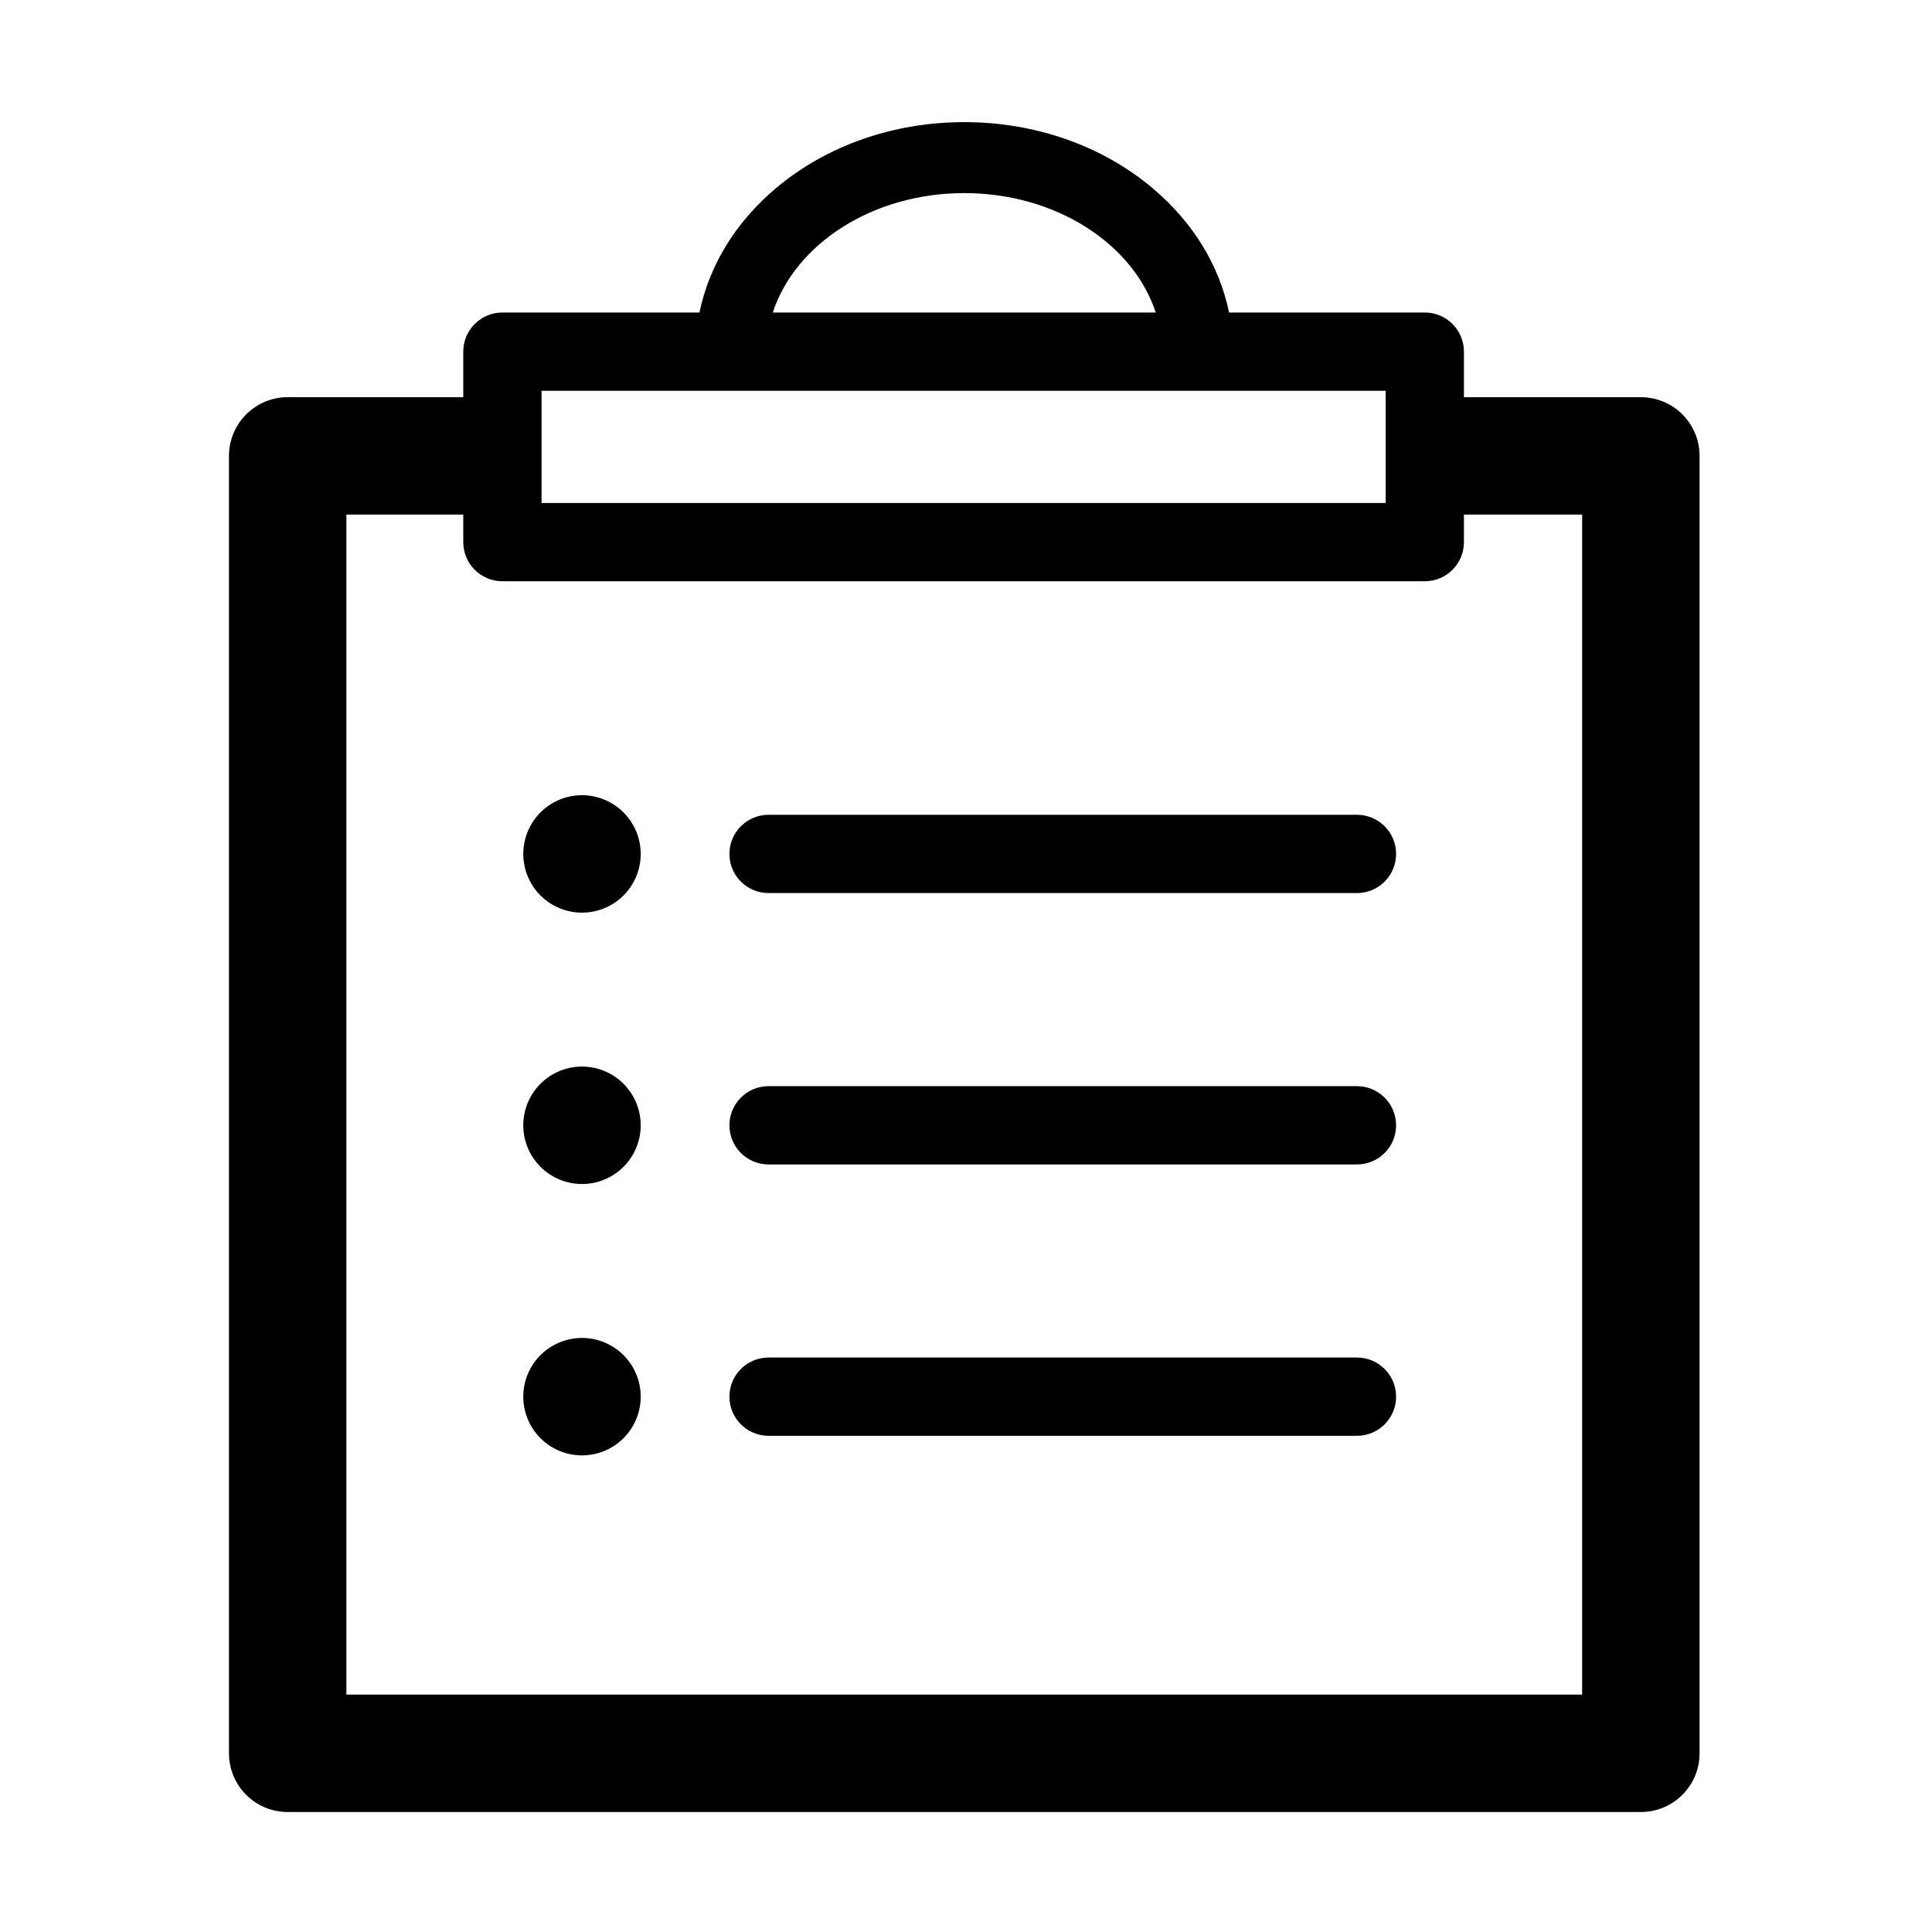 <?xml version="1.0" standalone="no"?><!DOCTYPE svg PUBLIC "-//W3C//DTD SVG 1.1//EN" "http://www.w3.org/Graphics/SVG/1.1/DTD/svg11.dtd"><svg t="1544413240431" class="icon" style="" viewBox="0 0 1024 1024" version="1.1" xmlns="http://www.w3.org/2000/svg" p-id="1860" xmlns:xlink="http://www.w3.org/1999/xlink" width="32" height="32"><defs><style type="text/css"></style></defs><path d="M869.69 210.518l-93.773 0 0-24.137c0-11.457-9.287-20.745-20.745-20.745L651.43 165.635c-5.168-25.017-19.148-47.94-40.704-66.042-26.768-22.479-62.154-34.859-99.642-34.859-37.489 0-72.876 12.38-99.642 34.859-21.556 18.102-35.536 41.025-40.704 66.042L266.289 165.635c-11.457 0-20.745 9.287-20.745 20.745l0 24.137-93.067 0c-17.184 0-31.117 13.932-31.117 31.118l0 687.652c0 17.184 13.932 31.117 31.117 31.117l717.212 0c17.184 0 31.117-13.931 31.117-31.117L900.805 241.633C900.807 224.449 886.874 210.518 869.69 210.518zM511.083 102.346c48.577 0 89.555 26.895 101.49 63.288L409.593 165.634C421.528 129.238 462.506 102.346 511.083 102.346zM287.033 207.124l447.394 0 0 59.467L287.033 266.592 287.033 207.124zM838.573 898.168 183.594 898.168 183.594 272.751l61.95 0 0 14.585c0 11.457 9.287 20.745 20.745 20.745l488.885 0c11.457 0 20.745-9.288 20.743-20.745l0-14.585 62.655 0L838.573 898.168z" p-id="1861"></path><path d="M719.215 431.858 407.354 431.858c-11.458 0-20.745 9.287-20.745 20.745 0 11.458 9.288 20.744 20.745 20.744l311.862 0c11.457 0 20.745-9.287 20.745-20.744C739.96 441.144 730.672 431.858 719.215 431.858z" p-id="1862"></path><path d="M719.215 575.688 407.354 575.688c-11.458 0-20.745 9.288-20.745 20.745 0 11.458 9.288 20.745 20.745 20.745l311.862 0c11.457 0 20.745-9.287 20.745-20.745C739.96 584.975 730.672 575.688 719.215 575.688z" p-id="1863"></path><path d="M719.215 719.517 407.354 719.517c-11.458 0-20.745 9.288-20.745 20.745 0 11.458 9.288 20.744 20.745 20.744l311.862 0c11.457 0 20.745-9.287 20.745-20.744C739.96 728.804 730.672 719.517 719.215 719.517z" p-id="1864"></path><path d="M308.47 452.602m-31.117 0a30.408 30.408 0 1 0 62.233 0 30.408 30.408 0 1 0-62.233 0Z" p-id="1865"></path><path d="M308.47 596.433m-31.117 0a30.408 30.408 0 1 0 62.233 0 30.408 30.408 0 1 0-62.233 0Z" p-id="1866"></path><path d="M308.47 740.262m-31.117 0a30.408 30.408 0 1 0 62.233 0 30.408 30.408 0 1 0-62.233 0Z" p-id="1867"></path></svg>